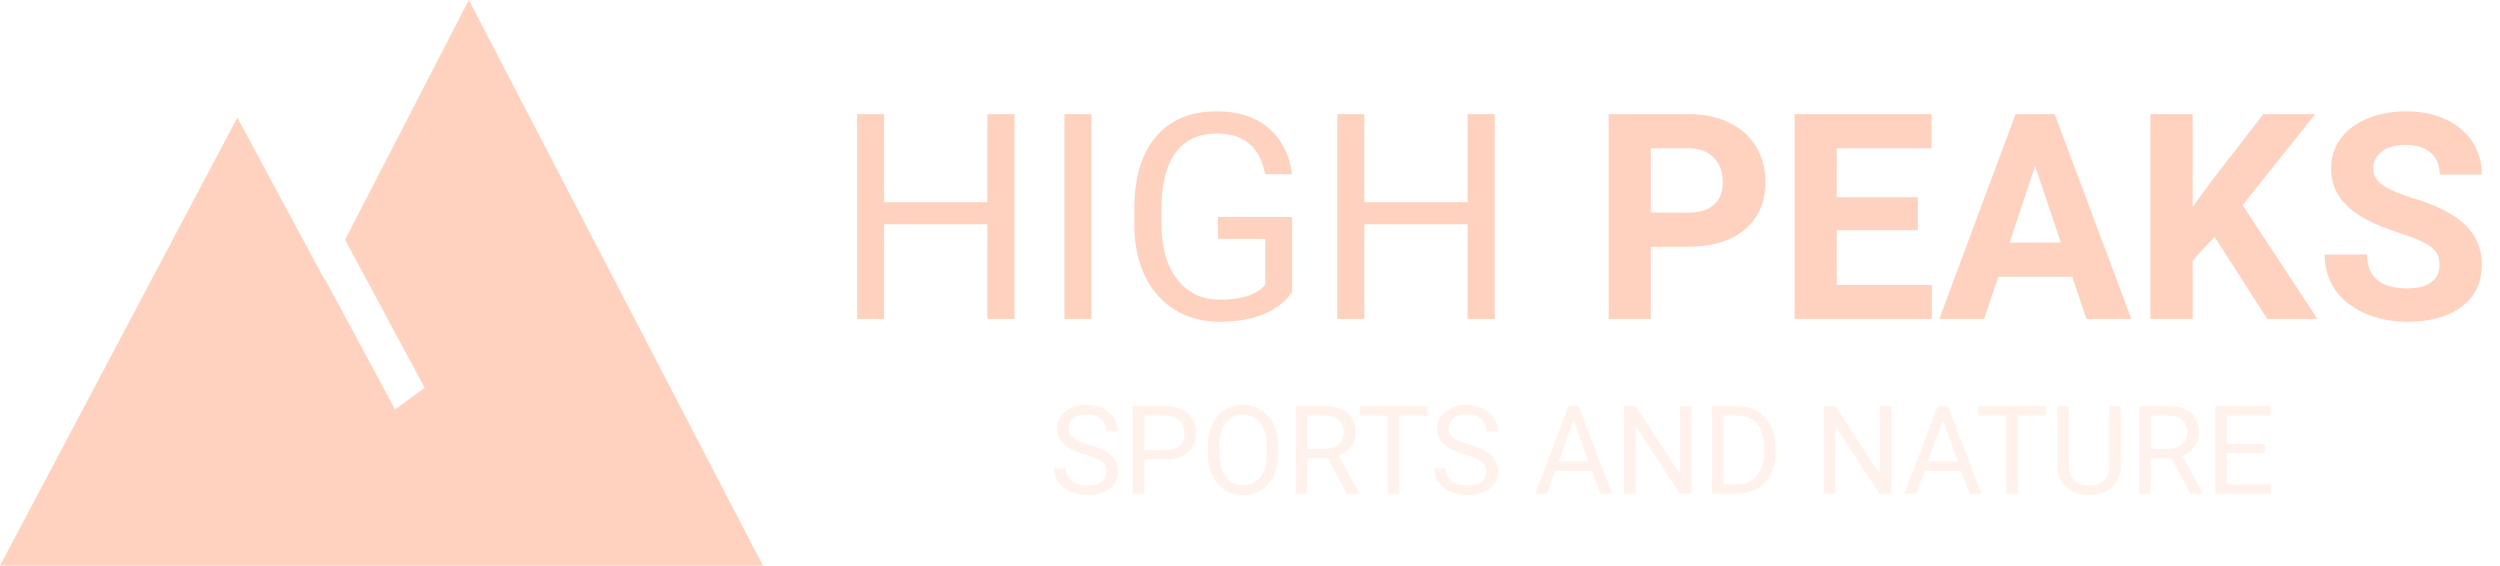 <svg width="243" height="55" viewBox="0 0 243 55" fill="none" xmlns="http://www.w3.org/2000/svg">
<path d="M74.158 54.984H0L23.071 11.434L31.539 27.166L31.573 27.106L32.33 28.52L33.088 29.923L38.398 39.795L39.845 38.748L41.283 37.7L35.054 26.118L34.296 24.715L33.539 23.302L45.572 0L74.158 54.984Z" fill="#FFD2BF"/>
<path d="M98.609 31H95.971V21.798H85.936V31H83.311V11.093H85.936V19.652H95.971V11.093H98.609V31ZM106.088 31H103.463V11.093H106.088V31ZM125.598 28.388C124.923 29.354 123.98 30.079 122.768 30.562C121.564 31.036 120.161 31.273 118.557 31.273C116.934 31.273 115.494 30.895 114.236 30.138C112.979 29.373 112.003 28.288 111.311 26.884C110.627 25.481 110.276 23.854 110.258 22.003V20.267C110.258 17.268 110.955 14.944 112.35 13.294C113.753 11.645 115.722 10.82 118.256 10.82C120.334 10.82 122.007 11.353 123.273 12.419C124.54 13.477 125.315 14.981 125.598 16.931H122.973C122.48 14.297 120.913 12.98 118.27 12.98C116.51 12.98 115.175 13.6 114.264 14.839C113.361 16.07 112.906 17.856 112.896 20.199V21.826C112.896 24.059 113.407 25.836 114.428 27.158C115.449 28.47 116.829 29.127 118.57 29.127C119.555 29.127 120.416 29.017 121.154 28.798C121.893 28.58 122.503 28.21 122.986 27.691V23.22H118.379V21.087H125.598V28.388ZM145.285 31H142.646V21.798H132.611V31H129.986V11.093H132.611V19.652H142.646V11.093H145.285V31ZM160.461 23.986V31H156.359V11.093H164.125C165.62 11.093 166.932 11.367 168.062 11.914C169.202 12.46 170.077 13.24 170.688 14.252C171.298 15.254 171.604 16.398 171.604 17.683C171.604 19.634 170.934 21.174 169.594 22.304C168.263 23.425 166.417 23.986 164.057 23.986H160.461ZM160.461 20.664H164.125C165.21 20.664 166.035 20.408 166.6 19.898C167.174 19.387 167.461 18.658 167.461 17.71C167.461 16.735 167.174 15.947 166.6 15.345C166.025 14.744 165.232 14.434 164.221 14.415H160.461V20.664ZM186.41 22.373H178.535V27.705H187.777V31H174.434V11.093H187.75V14.415H178.535V19.16H186.41V22.373ZM201.422 26.898H194.23L192.863 31H188.502L195.912 11.093H199.713L207.164 31H202.803L201.422 26.898ZM195.338 23.576H200.314L197.812 16.125L195.338 23.576ZM215.258 23.015L213.125 25.312V31H209.023V11.093H213.125V20.117L214.93 17.642L220.002 11.093H225.047L217.979 19.939L225.252 31H220.371L215.258 23.015ZM237.119 25.777C237.119 25.002 236.846 24.41 236.299 24C235.752 23.58 234.768 23.143 233.346 22.687C231.924 22.222 230.798 21.766 229.969 21.32C227.708 20.099 226.578 18.453 226.578 16.384C226.578 15.309 226.879 14.352 227.48 13.513C228.091 12.665 228.962 12.005 230.092 11.531C231.231 11.057 232.507 10.82 233.92 10.82C235.342 10.82 236.609 11.08 237.721 11.599C238.833 12.11 239.694 12.834 240.305 13.773C240.924 14.712 241.234 15.778 241.234 16.972H237.133C237.133 16.061 236.846 15.354 236.271 14.853C235.697 14.343 234.891 14.087 233.852 14.087C232.849 14.087 232.07 14.302 231.514 14.73C230.958 15.149 230.68 15.705 230.68 16.398C230.68 17.045 231.003 17.587 231.65 18.025C232.307 18.462 233.268 18.873 234.535 19.255C236.868 19.957 238.568 20.828 239.635 21.867C240.701 22.906 241.234 24.2 241.234 25.75C241.234 27.472 240.583 28.826 239.279 29.81C237.976 30.785 236.221 31.273 234.016 31.273C232.484 31.273 231.09 30.995 229.832 30.439C228.574 29.874 227.613 29.104 226.947 28.128C226.291 27.153 225.963 26.023 225.963 24.738H230.078C230.078 26.934 231.391 28.033 234.016 28.033C234.991 28.033 235.752 27.837 236.299 27.445C236.846 27.044 237.119 26.488 237.119 25.777Z" fill="#FFD2BF"/>
<path d="M105.504 44.197C104.539 43.919 103.836 43.579 103.395 43.177C102.957 42.771 102.738 42.271 102.738 41.677C102.738 41.005 103.006 40.45 103.541 40.013C104.08 39.572 104.779 39.351 105.639 39.351C106.225 39.351 106.746 39.464 107.203 39.691C107.664 39.917 108.02 40.23 108.27 40.628C108.523 41.027 108.65 41.462 108.65 41.935H107.52C107.52 41.419 107.355 41.015 107.027 40.722C106.699 40.425 106.236 40.277 105.639 40.277C105.084 40.277 104.65 40.4 104.338 40.646C104.029 40.888 103.875 41.226 103.875 41.659C103.875 42.007 104.021 42.302 104.314 42.544C104.611 42.782 105.113 43.001 105.82 43.2C106.531 43.4 107.086 43.62 107.484 43.862C107.887 44.101 108.184 44.38 108.375 44.7C108.57 45.021 108.668 45.398 108.668 45.831C108.668 46.523 108.398 47.077 107.859 47.495C107.32 47.909 106.6 48.117 105.697 48.117C105.111 48.117 104.564 48.005 104.057 47.782C103.549 47.556 103.156 47.247 102.879 46.857C102.605 46.466 102.469 46.023 102.469 45.527H103.6C103.6 46.042 103.789 46.45 104.168 46.751C104.551 47.048 105.061 47.197 105.697 47.197C106.291 47.197 106.746 47.075 107.062 46.833C107.379 46.591 107.537 46.261 107.537 45.843C107.537 45.425 107.391 45.103 107.098 44.876C106.805 44.646 106.273 44.419 105.504 44.197ZM111.24 44.659V47.999H110.115V39.468H113.262C114.195 39.468 114.926 39.706 115.453 40.183C115.984 40.659 116.25 41.29 116.25 42.075C116.25 42.904 115.99 43.542 115.471 43.992C114.955 44.437 114.215 44.659 113.25 44.659H111.24ZM111.24 43.739H113.262C113.863 43.739 114.324 43.599 114.645 43.318C114.965 43.032 115.125 42.622 115.125 42.087C115.125 41.579 114.965 41.173 114.645 40.868C114.324 40.564 113.885 40.406 113.326 40.394H111.24V43.739ZM124.248 44.009C124.248 44.845 124.107 45.575 123.826 46.2C123.545 46.822 123.146 47.296 122.631 47.624C122.115 47.952 121.514 48.117 120.826 48.117C120.154 48.117 119.559 47.952 119.039 47.624C118.52 47.292 118.115 46.822 117.826 46.212C117.541 45.599 117.395 44.89 117.387 44.085V43.47C117.387 42.65 117.529 41.925 117.814 41.296C118.1 40.667 118.502 40.187 119.021 39.855C119.545 39.519 120.143 39.351 120.814 39.351C121.498 39.351 122.1 39.517 122.619 39.849C123.143 40.177 123.545 40.656 123.826 41.284C124.107 41.909 124.248 42.638 124.248 43.47V44.009ZM123.129 43.458C123.129 42.447 122.926 41.671 122.52 41.132C122.113 40.589 121.545 40.318 120.814 40.318C120.104 40.318 119.543 40.589 119.133 41.132C118.727 41.671 118.518 42.421 118.506 43.382V44.009C118.506 44.989 118.711 45.761 119.121 46.324C119.535 46.882 120.104 47.161 120.826 47.161C121.553 47.161 122.115 46.898 122.514 46.37C122.912 45.839 123.117 45.079 123.129 44.091V43.458ZM129.064 44.548H127.061V47.999H125.93V39.468H128.754C129.715 39.468 130.453 39.687 130.969 40.124C131.488 40.562 131.748 41.199 131.748 42.034C131.748 42.566 131.604 43.029 131.314 43.423C131.029 43.818 130.631 44.112 130.119 44.308L132.123 47.929V47.999H130.916L129.064 44.548ZM127.061 43.628H128.789C129.348 43.628 129.791 43.484 130.119 43.195C130.451 42.906 130.617 42.519 130.617 42.034C130.617 41.507 130.459 41.103 130.143 40.822C129.83 40.54 129.377 40.398 128.783 40.394H127.061V43.628ZM138.756 40.394H136.014V47.999H134.895V40.394H132.158V39.468H138.756V40.394ZM142.441 44.197C141.477 43.919 140.773 43.579 140.332 43.177C139.895 42.771 139.676 42.271 139.676 41.677C139.676 41.005 139.943 40.45 140.479 40.013C141.018 39.572 141.717 39.351 142.576 39.351C143.162 39.351 143.684 39.464 144.141 39.691C144.602 39.917 144.957 40.23 145.207 40.628C145.461 41.027 145.588 41.462 145.588 41.935H144.457C144.457 41.419 144.293 41.015 143.965 40.722C143.637 40.425 143.174 40.277 142.576 40.277C142.021 40.277 141.588 40.4 141.275 40.646C140.967 40.888 140.812 41.226 140.812 41.659C140.812 42.007 140.959 42.302 141.252 42.544C141.549 42.782 142.051 43.001 142.758 43.2C143.469 43.4 144.023 43.62 144.422 43.862C144.824 44.101 145.121 44.38 145.312 44.7C145.508 45.021 145.605 45.398 145.605 45.831C145.605 46.523 145.336 47.077 144.797 47.495C144.258 47.909 143.537 48.117 142.635 48.117C142.049 48.117 141.502 48.005 140.994 47.782C140.486 47.556 140.094 47.247 139.816 46.857C139.543 46.466 139.406 46.023 139.406 45.527H140.537C140.537 46.042 140.727 46.45 141.105 46.751C141.488 47.048 141.998 47.197 142.635 47.197C143.229 47.197 143.684 47.075 144 46.833C144.316 46.591 144.475 46.261 144.475 45.843C144.475 45.425 144.328 45.103 144.035 44.876C143.742 44.646 143.211 44.419 142.441 44.197ZM154.74 45.773H151.166L150.363 47.999H149.203L152.461 39.468H153.445L156.709 47.999H155.555L154.74 45.773ZM151.506 44.847H154.406L152.953 40.857L151.506 44.847ZM164.414 47.999H163.283L158.988 41.425V47.999H157.857V39.468H158.988L163.295 46.072V39.468H164.414V47.999ZM166.412 47.999V39.468H168.82C169.562 39.468 170.219 39.632 170.789 39.96C171.359 40.288 171.799 40.755 172.107 41.361C172.42 41.966 172.578 42.661 172.582 43.447V43.992C172.582 44.796 172.426 45.501 172.113 46.107C171.805 46.712 171.361 47.177 170.783 47.501C170.209 47.825 169.539 47.992 168.773 47.999H166.412ZM167.537 40.394V47.079H168.721C169.588 47.079 170.262 46.81 170.742 46.271C171.227 45.732 171.469 44.964 171.469 43.968V43.47C171.469 42.501 171.24 41.749 170.783 41.214C170.33 40.675 169.686 40.402 168.85 40.394H167.537ZM183.82 47.999H182.689L178.395 41.425V47.999H177.264V39.468H178.395L182.701 46.072V39.468H183.82V47.999ZM190.635 45.773H187.061L186.258 47.999H185.098L188.355 39.468H189.34L192.604 47.999H191.449L190.635 45.773ZM187.4 44.847H190.301L188.848 40.857L187.4 44.847ZM198.885 40.394H196.143V47.999H195.023V40.394H192.287V39.468H198.885V40.394ZM206.156 39.468V45.269C206.152 46.074 205.898 46.732 205.395 47.243C204.895 47.755 204.215 48.042 203.355 48.105L203.057 48.117C202.123 48.117 201.379 47.864 200.824 47.361C200.27 46.857 199.988 46.163 199.98 45.281V39.468H201.094V45.245C201.094 45.862 201.264 46.343 201.604 46.687C201.943 47.027 202.428 47.197 203.057 47.197C203.693 47.197 204.18 47.027 204.516 46.687C204.855 46.347 205.025 45.868 205.025 45.251V39.468H206.156ZM211.061 44.548H209.057V47.999H207.926V39.468H210.75C211.711 39.468 212.449 39.687 212.965 40.124C213.484 40.562 213.744 41.199 213.744 42.034C213.744 42.566 213.6 43.029 213.311 43.423C213.025 43.818 212.627 44.112 212.115 44.308L214.119 47.929V47.999H212.912L211.061 44.548ZM209.057 43.628H210.785C211.344 43.628 211.787 43.484 212.115 43.195C212.447 42.906 212.613 42.519 212.613 42.034C212.613 41.507 212.455 41.103 212.139 40.822C211.826 40.54 211.373 40.398 210.779 40.394H209.057V43.628ZM220.148 44.056H216.451V47.079H220.746V47.999H215.326V39.468H220.688V40.394H216.451V43.136H220.148V44.056Z" fill="#FFD2BF" fill-opacity="0.3"/>
</svg>
